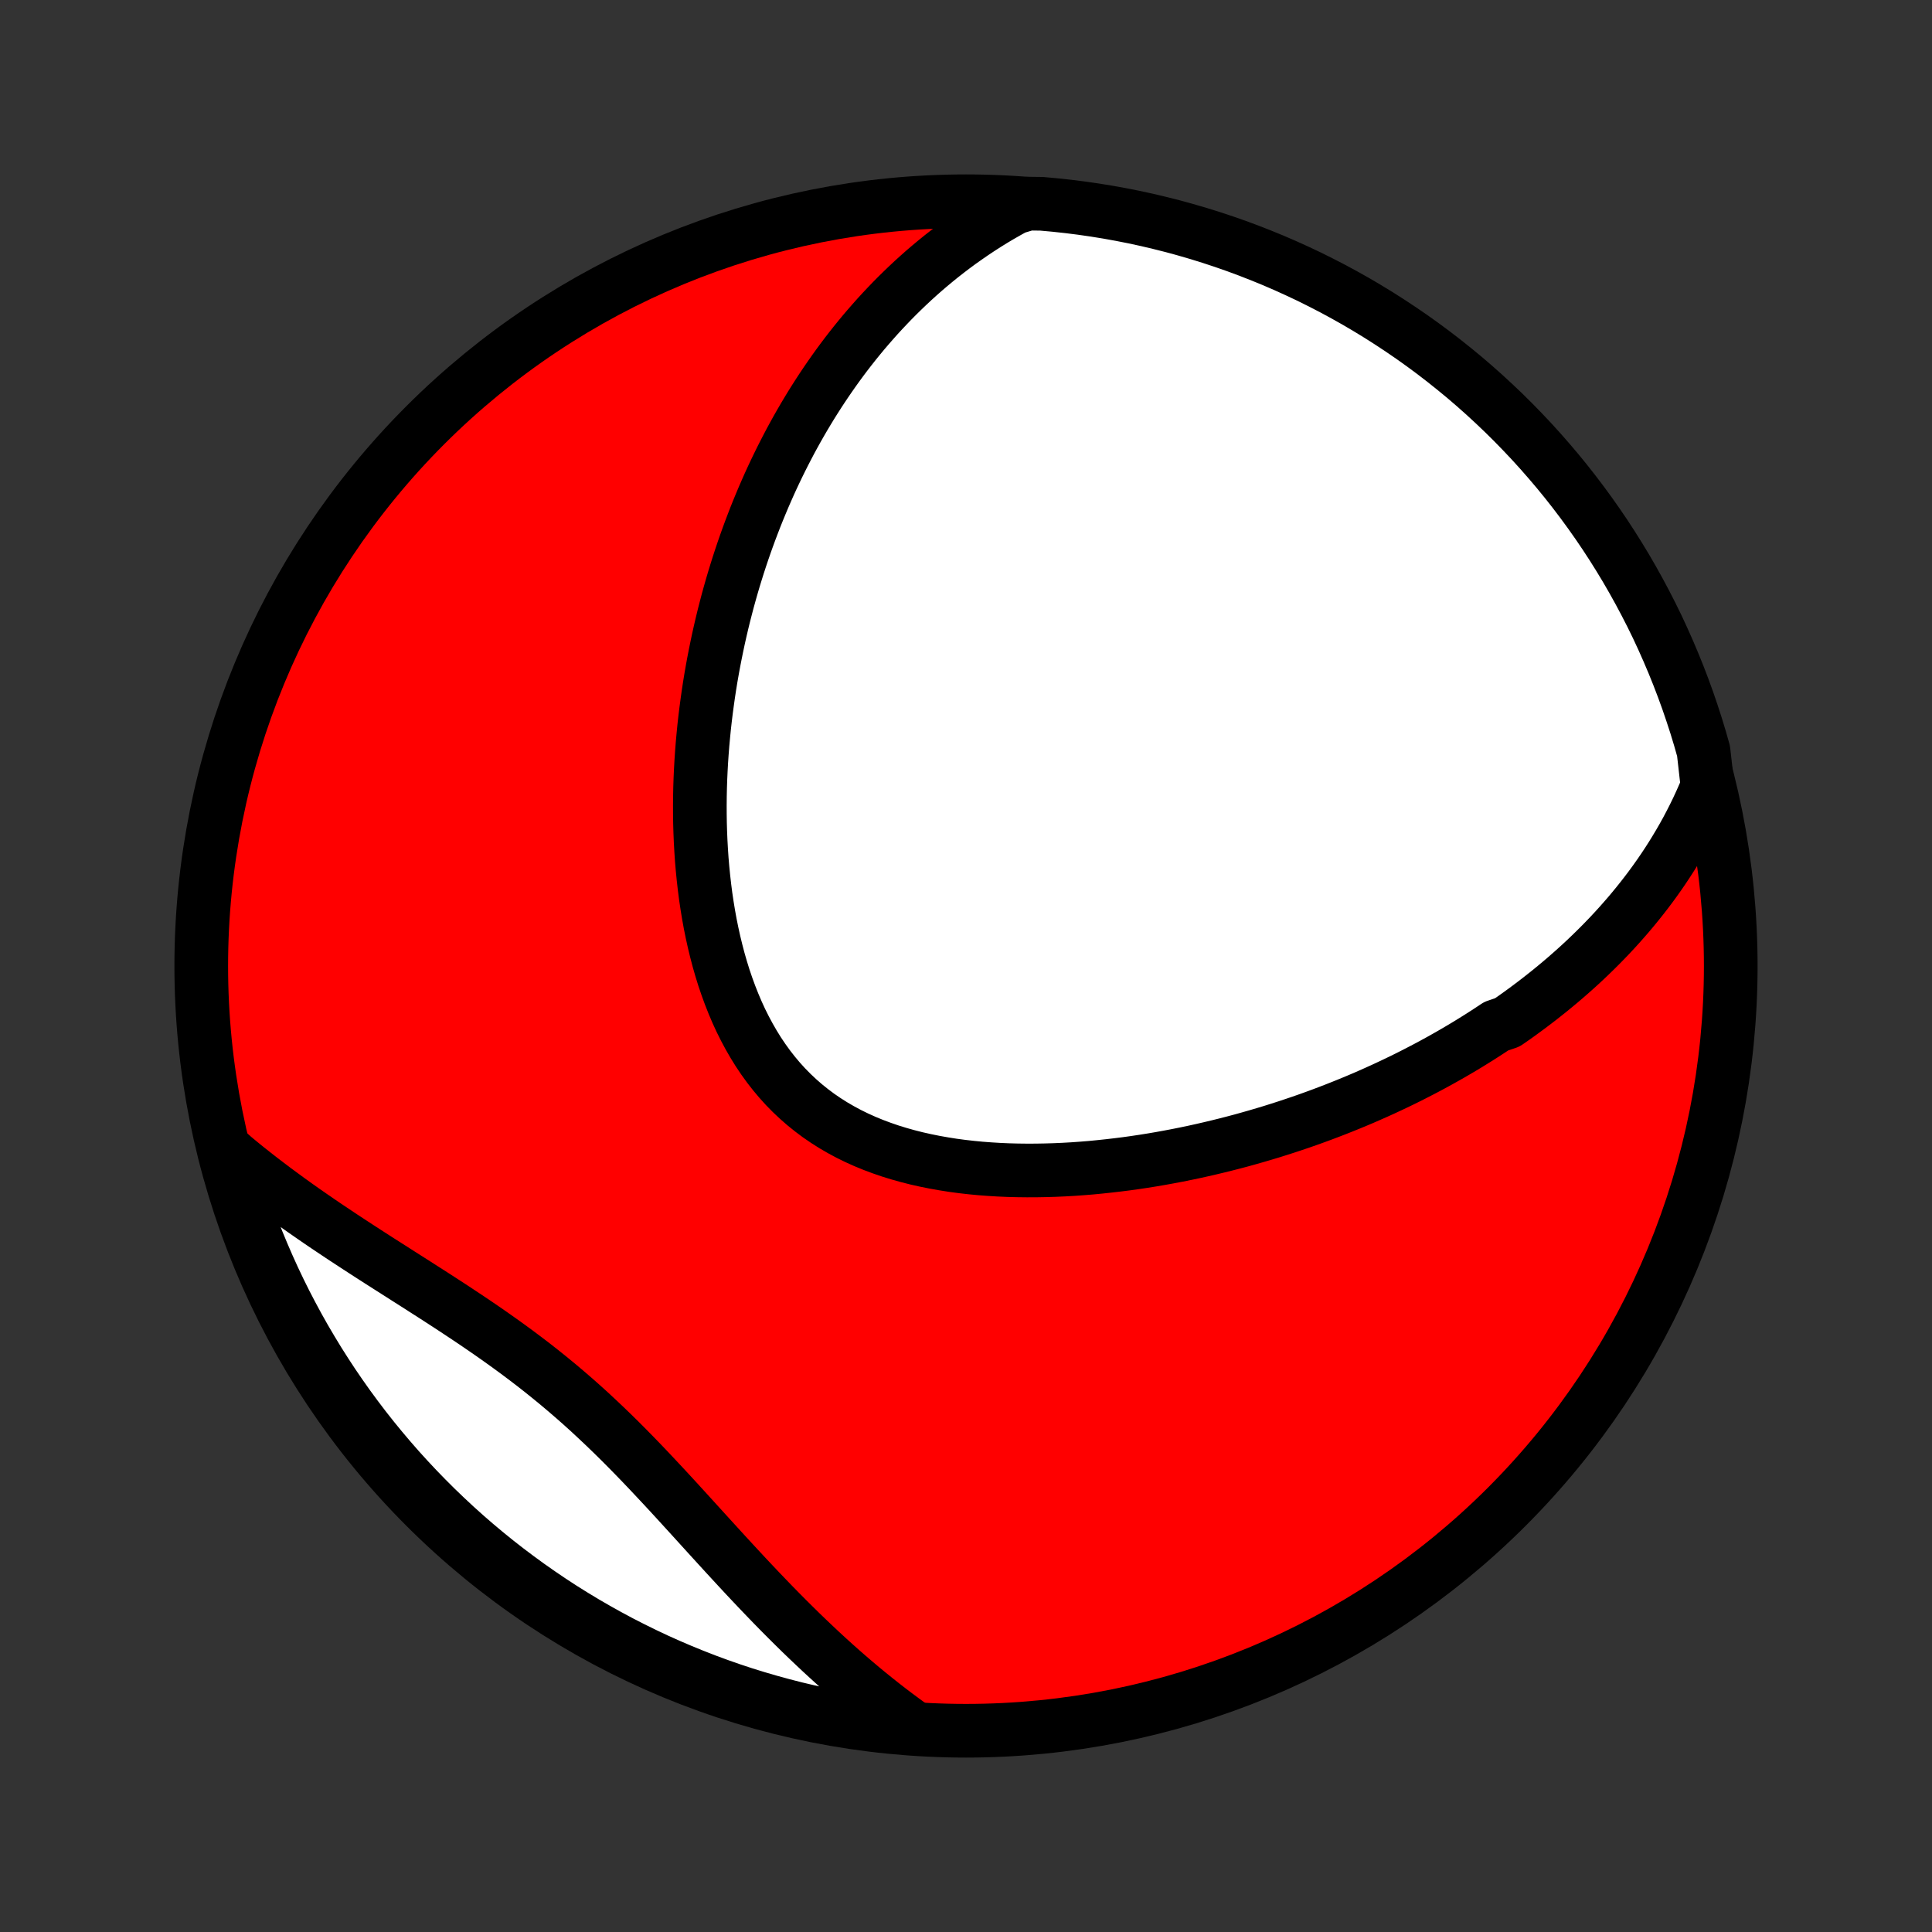 <?xml version="1.0" encoding="utf-8" standalone="no"?>
<!DOCTYPE svg PUBLIC "-//W3C//DTD SVG 1.1//EN"
  "http://www.w3.org/Graphics/SVG/1.1/DTD/svg11.dtd">
<!-- Created with matplotlib (http://matplotlib.org/) -->
<svg height="72pt" version="1.1" viewBox="0 0 72 72" width="72pt" xmlns="http://www.w3.org/2000/svg" xmlns:xlink="http://www.w3.org/1999/xlink">
 <rect x="0" y="0" width="72" height="72" fill="#333333" stroke="none"/>
 <defs>
  <style type="text/css">
*{stroke-linecap:butt;stroke-linejoin:round;}
  </style>
 </defs>
 <g id="figure_1">
  <g id="patch_1">
   <path d="
M0 72
L72 72
L72 0
L0 0
z
" style="fill:none;"/>
  </g>
  <g id="axes_1">
   <g id="PatchCollection_1">
    <defs>
     <path d="
M36 -7.5
C43.558 -7.5 50.808 -10.503 56.153 -15.848
C61.497 -21.192 64.5 -28.442 64.5 -36
C64.5 -43.558 61.497 -50.808 56.153 -56.153
C50.808 -61.497 43.558 -64.5 36 -64.5
C28.442 -64.5 21.192 -61.497 15.848 -56.153
C10.503 -50.808 7.5 -43.558 7.5 -36
C7.5 -28.442 10.503 -21.192 15.848 -15.848
C21.192 -10.503 28.442 -7.5 36 -7.5
z
" id="C0_0_a811fe30f3"/>
     <path d="
M63.635 -42.695
L63.517 -42.411
L63.394 -42.133
L63.268 -41.86
L63.138 -41.592
L63.004 -41.329
L62.868 -41.071
L62.728 -40.818
L62.585 -40.57
L62.439 -40.326
L62.291 -40.086
L62.14 -39.851
L61.987 -39.62
L61.831 -39.393
L61.673 -39.17
L61.513 -38.951
L61.351 -38.736
L61.187 -38.525
L61.021 -38.317
L60.853 -38.112
L60.684 -37.911
L60.512 -37.713
L60.339 -37.518
L60.165 -37.327
L59.989 -37.138
L59.811 -36.953
L59.632 -36.77
L59.451 -36.59
L59.269 -36.413
L59.086 -36.238
L58.901 -36.066
L58.715 -35.897
L58.527 -35.73
L58.338 -35.565
L58.148 -35.403
L57.956 -35.243
L57.764 -35.085
L57.569 -34.93
L57.374 -34.776
L57.177 -34.625
L56.978 -34.475
L56.779 -34.328
L56.578 -34.182
L56.375 -34.038
L56.171 -33.897
L55.76 -33.757
L55.551 -33.618
L55.342 -33.482
L55.131 -33.347
L54.918 -33.214
L54.704 -33.082
L54.488 -32.952
L54.271 -32.824
L54.052 -32.697
L53.831 -32.572
L53.609 -32.448
L53.385 -32.326
L53.159 -32.205
L52.931 -32.086
L52.702 -31.968
L52.47 -31.851
L52.237 -31.736
L52.002 -31.623
L51.765 -31.511
L51.526 -31.4
L51.285 -31.291
L51.041 -31.183
L50.796 -31.076
L50.548 -30.971
L50.299 -30.868
L50.047 -30.766
L49.792 -30.665
L49.536 -30.566
L49.277 -30.468
L49.016 -30.372
L48.752 -30.277
L48.486 -30.184
L48.217 -30.093
L47.946 -30.003
L47.672 -29.915
L47.396 -29.828
L47.117 -29.744
L46.835 -29.661
L46.551 -29.58
L46.264 -29.5
L45.974 -29.423
L45.682 -29.348
L45.387 -29.275
L45.089 -29.204
L44.789 -29.135
L44.486 -29.068
L44.18 -29.004
L43.871 -28.942
L43.56 -28.883
L43.246 -28.826
L42.93 -28.772
L42.611 -28.721
L42.289 -28.673
L41.965 -28.628
L41.639 -28.587
L41.31 -28.549
L40.979 -28.514
L40.647 -28.482
L40.312 -28.455
L39.975 -28.431
L39.636 -28.412
L39.296 -28.397
L38.955 -28.387
L38.612 -28.381
L38.268 -28.38
L37.924 -28.384
L37.579 -28.393
L37.233 -28.408
L36.888 -28.429
L36.542 -28.455
L36.198 -28.488
L35.854 -28.527
L35.511 -28.573
L35.17 -28.627
L34.83 -28.687
L34.493 -28.755
L34.159 -28.83
L33.828 -28.914
L33.5 -29.006
L33.176 -29.106
L32.856 -29.216
L32.541 -29.334
L32.232 -29.461
L31.928 -29.598
L31.63 -29.744
L31.338 -29.901
L31.054 -30.066
L30.776 -30.242
L30.506 -30.427
L30.244 -30.623
L29.989 -30.828
L29.743 -31.043
L29.505 -31.267
L29.276 -31.5
L29.056 -31.743
L28.845 -31.994
L28.642 -32.254
L28.448 -32.523
L28.263 -32.798
L28.087 -33.082
L27.92 -33.372
L27.761 -33.669
L27.61 -33.971
L27.468 -34.28
L27.335 -34.593
L27.209 -34.911
L27.091 -35.234
L26.98 -35.56
L26.878 -35.889
L26.782 -36.222
L26.694 -36.557
L26.612 -36.894
L26.537 -37.233
L26.468 -37.573
L26.406 -37.914
L26.35 -38.256
L26.299 -38.599
L26.255 -38.941
L26.216 -39.284
L26.182 -39.626
L26.153 -39.967
L26.13 -40.308
L26.111 -40.647
L26.097 -40.986
L26.087 -41.323
L26.082 -41.658
L26.081 -41.992
L26.084 -42.324
L26.091 -42.654
L26.102 -42.982
L26.117 -43.309
L26.135 -43.632
L26.157 -43.954
L26.182 -44.273
L26.211 -44.59
L26.242 -44.905
L26.277 -45.217
L26.315 -45.527
L26.356 -45.834
L26.399 -46.139
L26.445 -46.441
L26.494 -46.741
L26.546 -47.038
L26.6 -47.332
L26.657 -47.624
L26.716 -47.914
L26.777 -48.201
L26.841 -48.486
L26.907 -48.768
L26.975 -49.048
L27.046 -49.325
L27.118 -49.6
L27.193 -49.872
L27.27 -50.143
L27.349 -50.411
L27.43 -50.676
L27.513 -50.94
L27.598 -51.201
L27.685 -51.46
L27.774 -51.717
L27.865 -51.972
L27.958 -52.225
L28.053 -52.475
L28.149 -52.724
L28.248 -52.971
L28.349 -53.216
L28.451 -53.459
L28.556 -53.7
L28.662 -53.94
L28.77 -54.177
L28.881 -54.413
L28.993 -54.647
L29.107 -54.879
L29.224 -55.11
L29.342 -55.339
L29.462 -55.567
L29.585 -55.793
L29.709 -56.017
L29.836 -56.24
L29.965 -56.462
L30.096 -56.681
L30.229 -56.9
L30.365 -57.117
L30.503 -57.333
L30.643 -57.547
L30.786 -57.76
L30.931 -57.971
L31.078 -58.181
L31.228 -58.39
L31.381 -58.598
L31.536 -58.804
L31.694 -59.008
L31.855 -59.212
L32.019 -59.414
L32.185 -59.615
L32.355 -59.814
L32.528 -60.012
L32.703 -60.209
L32.882 -60.404
L33.065 -60.598
L33.25 -60.791
L33.439 -60.982
L33.632 -61.171
L33.828 -61.359
L34.028 -61.546
L34.232 -61.731
L34.439 -61.914
L34.651 -62.095
L34.867 -62.275
L35.087 -62.453
L35.312 -62.629
L35.541 -62.803
L35.774 -62.975
L36.013 -63.144
L36.256 -63.312
L36.504 -63.477
L36.757 -63.64
L37.015 -63.8
L37.279 -63.957
L37.549 -64.111
L37.824 -64.263
L38.322 -64.411
L38.817 -64.405
L39.312 -64.36
L39.805 -64.307
L40.297 -64.245
L40.789 -64.174
L41.278 -64.095
L41.766 -64.007
L42.252 -63.911
L42.737 -63.806
L43.219 -63.692
L43.699 -63.571
L44.177 -63.44
L44.652 -63.302
L45.125 -63.155
L45.594 -63
L46.061 -62.837
L46.525 -62.665
L46.986 -62.485
L47.443 -62.298
L47.897 -62.102
L48.347 -61.898
L48.794 -61.687
L49.236 -61.467
L49.675 -61.24
L50.109 -61.005
L50.539 -60.763
L50.964 -60.513
L51.386 -60.255
L51.802 -59.99
L52.213 -59.718
L52.62 -59.439
L53.022 -59.152
L53.418 -58.859
L53.809 -58.558
L54.194 -58.251
L54.575 -57.937
L54.949 -57.616
L55.318 -57.288
L55.68 -56.954
L56.037 -56.614
L56.388 -56.267
L56.732 -55.914
L57.07 -55.556
L57.402 -55.191
L57.727 -54.82
L58.046 -54.444
L58.358 -54.062
L58.663 -53.674
L58.961 -53.281
L59.252 -52.883
L59.536 -52.48
L59.813 -52.072
L60.083 -51.658
L60.345 -51.24
L60.6 -50.818
L60.847 -50.391
L61.087 -49.959
L61.319 -49.523
L61.544 -49.084
L61.761 -48.64
L61.969 -48.192
L62.17 -47.74
L62.363 -47.285
L62.548 -46.827
L62.725 -46.365
L62.894 -45.9
L63.054 -45.432
L63.207 -44.962
L63.351 -44.488
L63.486 -44.012
z
" id="C0_1_bfc8fd9b5e"/>
     <path d="
M33.915 -7.71
L33.658 -7.897
L33.402 -8.087
L33.145 -8.282
L32.89 -8.48
L32.634 -8.683
L32.379 -8.889
L32.124 -9.099
L31.869 -9.314
L31.614 -9.532
L31.36 -9.754
L31.106 -9.98
L30.852 -10.21
L30.598 -10.444
L30.345 -10.682
L30.091 -10.923
L29.837 -11.168
L29.584 -11.417
L29.33 -11.669
L29.077 -11.924
L28.823 -12.183
L28.57 -12.445
L28.316 -12.71
L28.062 -12.978
L27.808 -13.248
L27.553 -13.522
L27.299 -13.797
L27.043 -14.075
L26.788 -14.354
L26.531 -14.636
L26.274 -14.918
L26.016 -15.202
L25.757 -15.487
L25.497 -15.772
L25.236 -16.058
L24.974 -16.343
L24.71 -16.628
L24.444 -16.912
L24.177 -17.196
L23.908 -17.478
L23.637 -17.758
L23.363 -18.037
L23.088 -18.313
L22.81 -18.586
L22.529 -18.857
L22.246 -19.124
L21.961 -19.389
L21.672 -19.65
L21.381 -19.907
L21.087 -20.16
L20.791 -20.41
L20.491 -20.656
L20.19 -20.898
L19.886 -21.137
L19.579 -21.371
L19.271 -21.602
L18.961 -21.829
L18.649 -22.053
L18.336 -22.274
L18.021 -22.492
L17.706 -22.707
L17.39 -22.919
L17.073 -23.129
L16.757 -23.337
L16.441 -23.542
L16.125 -23.746
L15.809 -23.948
L15.495 -24.149
L15.182 -24.348
L14.871 -24.546
L14.561 -24.744
L14.253 -24.94
L13.947 -25.136
L13.643 -25.332
L13.342 -25.527
L13.044 -25.722
L12.748 -25.916
L12.456 -26.111
L12.166 -26.305
L11.879 -26.5
L11.596 -26.695
L11.316 -26.89
L11.039 -27.086
L10.766 -27.282
L10.497 -27.479
L10.231 -27.675
L9.969 -27.873
L9.71 -28.071
L9.455 -28.27
L9.204 -28.469
L8.957 -28.669
L8.714 -28.87
L8.488 -29.072
L8.622 -28.562
L8.764 -28.083
L8.915 -27.607
L9.073 -27.133
L9.241 -26.661
L9.416 -26.193
L9.599 -25.727
L9.791 -25.265
L9.99 -24.806
L10.197 -24.35
L10.412 -23.898
L10.635 -23.449
L10.866 -23.005
L11.104 -22.564
L11.35 -22.127
L11.604 -21.695
L11.864 -21.267
L12.133 -20.843
L12.408 -20.424
L12.691 -20.01
L12.98 -19.601
L13.277 -19.197
L13.581 -18.797
L13.891 -18.404
L14.209 -18.015
L14.533 -17.632
L14.863 -17.254
L15.2 -16.883
L15.543 -16.517
L15.893 -16.157
L16.248 -15.803
L16.61 -15.455
L16.977 -15.113
L17.35 -14.778
L17.729 -14.449
L18.114 -14.127
L18.504 -13.811
L18.899 -13.503
L19.3 -13.201
L19.705 -12.906
L20.116 -12.618
L20.531 -12.337
L20.951 -12.063
L21.376 -11.797
L21.805 -11.538
L22.239 -11.287
L22.676 -11.043
L23.118 -10.806
L23.564 -10.578
L24.013 -10.357
L24.466 -10.143
L24.923 -9.938
L25.383 -9.741
L25.846 -9.552
L26.312 -9.37
L26.782 -9.197
L27.253 -9.032
L27.728 -8.875
L28.206 -8.727
L28.685 -8.587
L29.167 -8.455
L29.651 -8.331
L30.137 -8.216
L30.624 -8.11
L31.114 -8.012
L31.604 -7.922
L32.097 -7.841
L32.59 -7.769
L33.084 -7.705
z
" id="C0_2_5c158df995"/>
    </defs>
    <g clip-path="url(#p1bffca34e9)">
     <use style="fill:#ff0000;stroke:#000000;stroke-width:2.0;" x="0.0" xlink:href="#C0_0_a811fe30f3" y="72.0"/>
    </g>
    <g clip-path="url(#p1bffca34e9)">
     <use style="fill:#ffffff;stroke:#000000;stroke-width:2.0;" x="0.0" xlink:href="#C0_1_bfc8fd9b5e" y="72.0"/>
    </g>
    <g clip-path="url(#p1bffca34e9)">
     <use style="fill:#ffffff;stroke:#000000;stroke-width:2.0;" x="0.0" xlink:href="#C0_2_5c158df995" y="72.0"/>
    </g>
   </g>
  </g>
 </g>
 <defs>
  <clipPath id="p1bffca34e9">
   <rect height="72.0" width="72.0" x="0.0" y="0.0"/>
  </clipPath>
 </defs>
</svg>

